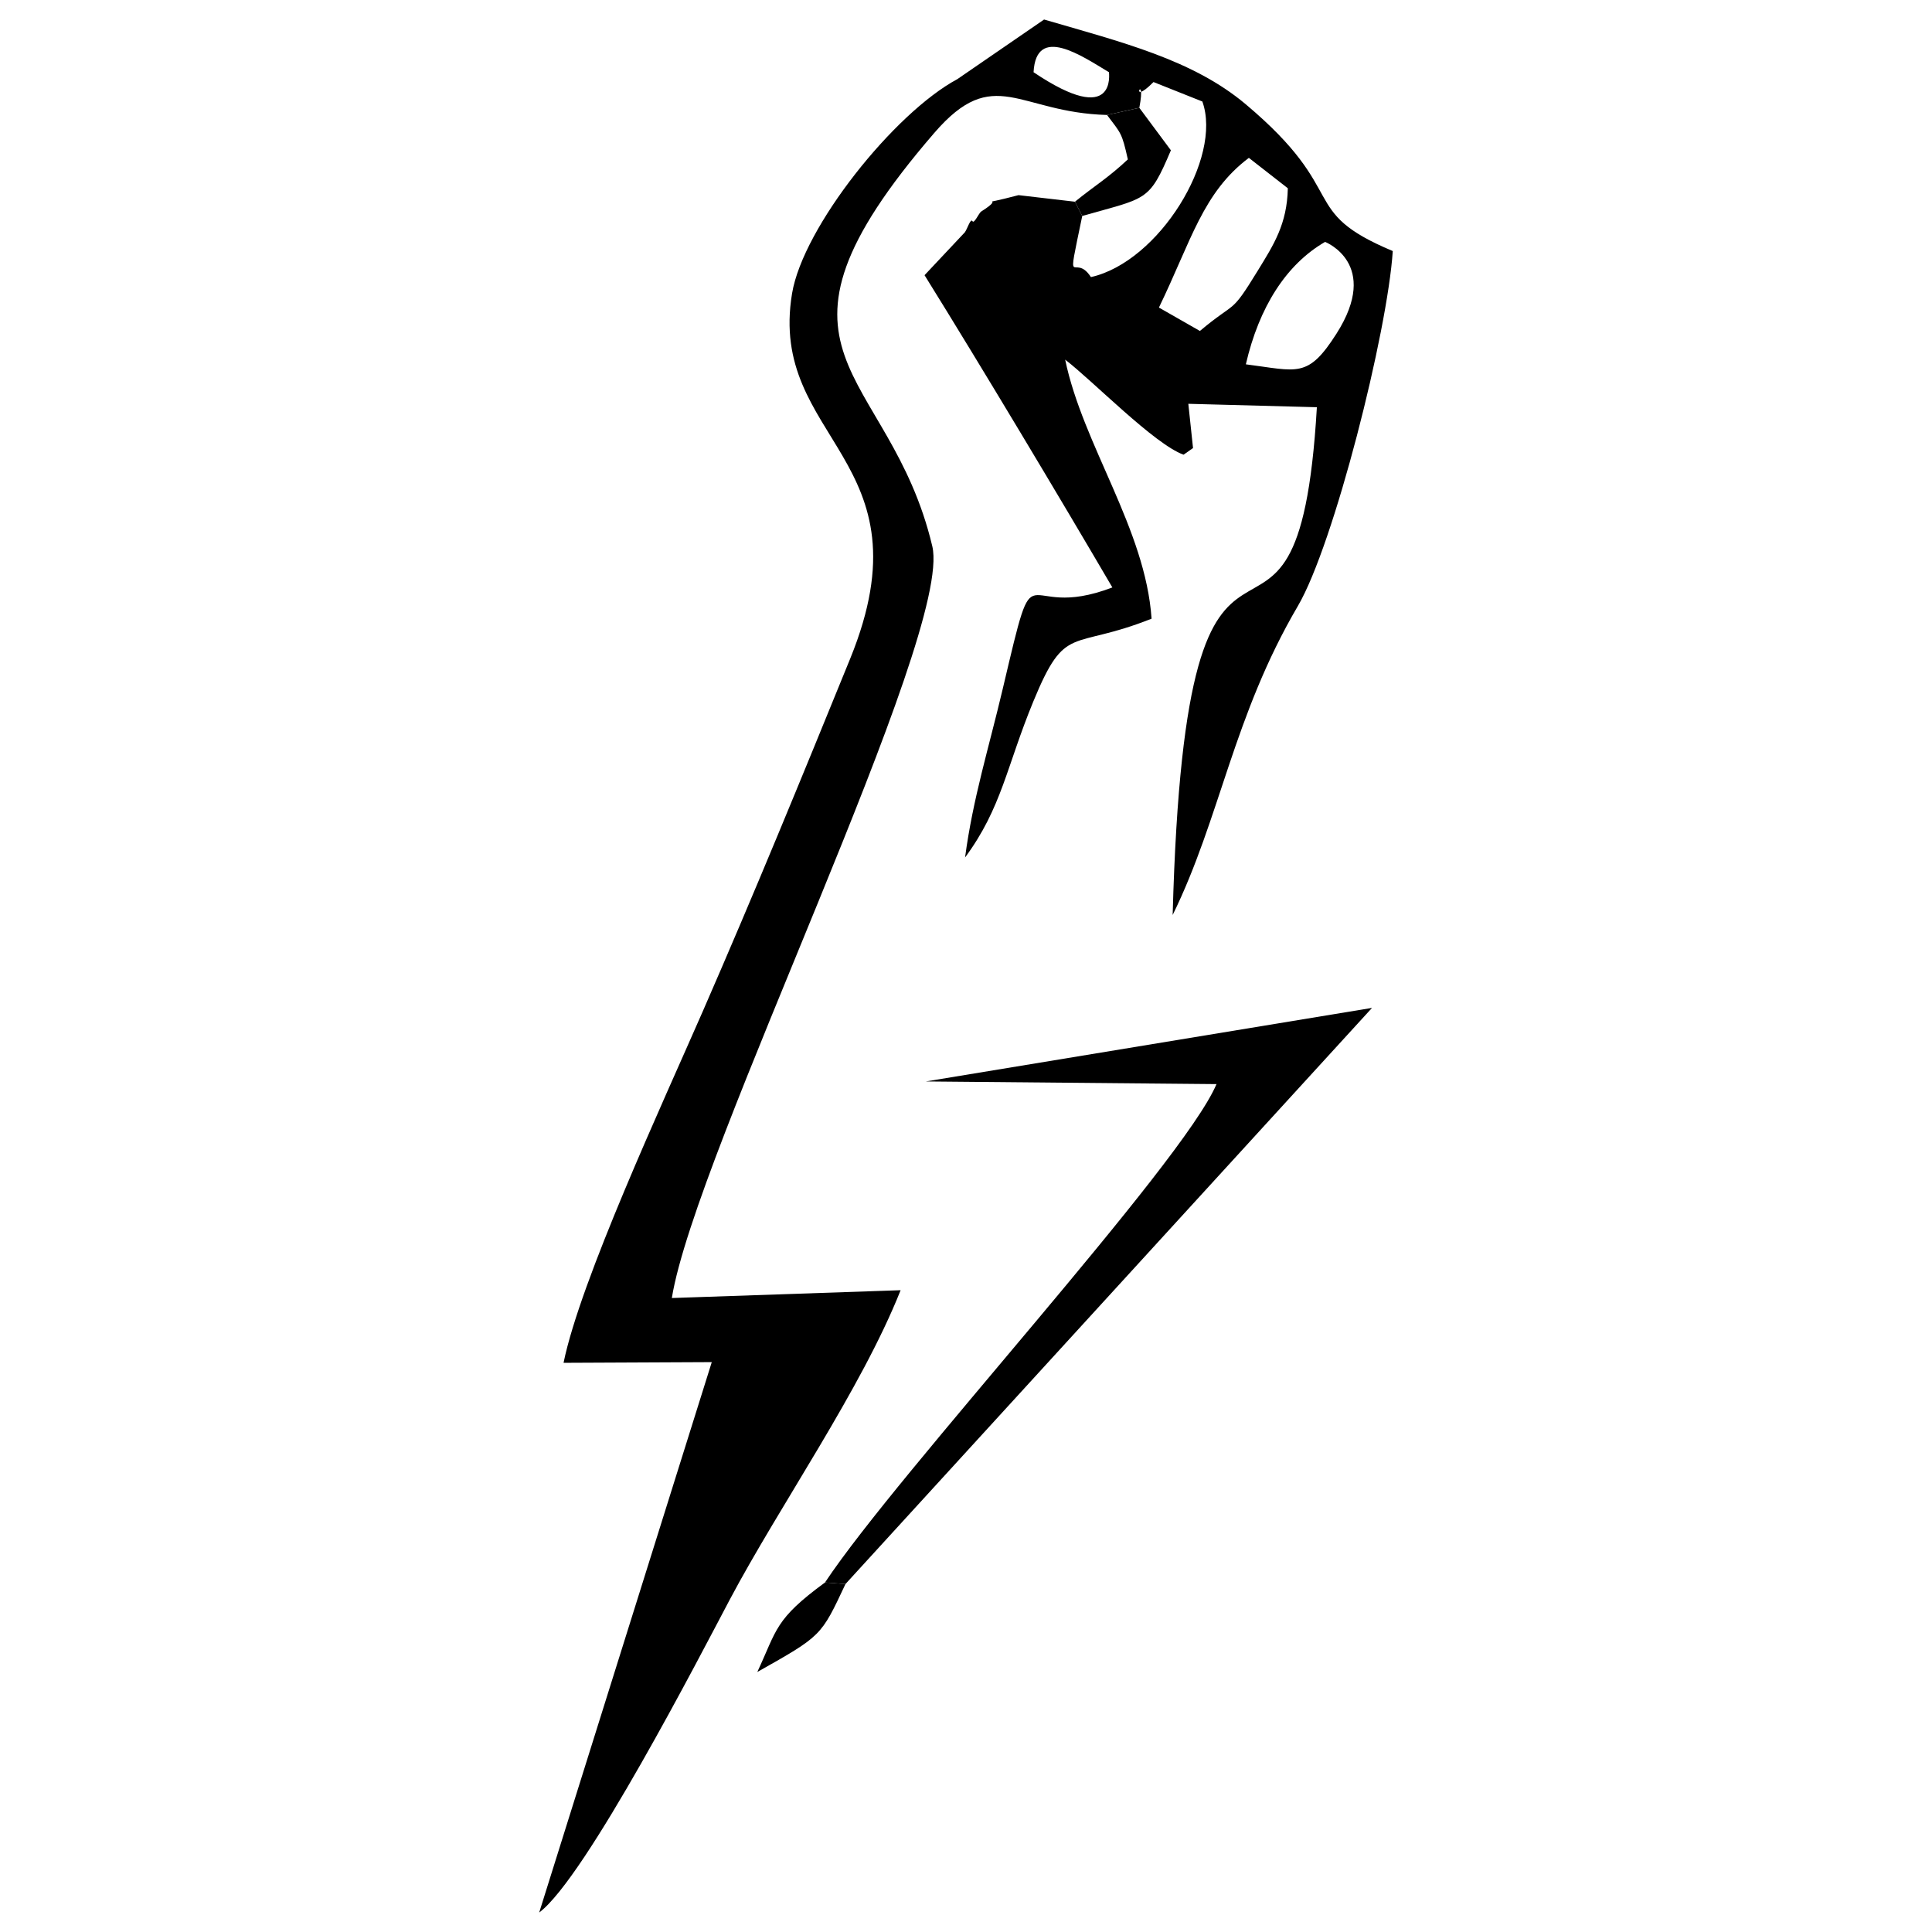 <?xml version="1.0" encoding="UTF-8"?>
<!DOCTYPE svg PUBLIC "-//W3C//DTD SVG 1.1//EN" "http://www.w3.org/Graphics/SVG/1.1/DTD/svg11.dtd">
<!-- Creator: CorelDRAW 2017 -->
<svg xmlns="http://www.w3.org/2000/svg" xml:space="preserve" width="5.588mm" height="5.588mm" version="1.1" style="shape-rendering:geometricPrecision; text-rendering:geometricPrecision; image-rendering:optimizeQuality; fill-rule:evenodd; clip-rule:evenodd"
viewBox="0 0 558.78 558.78"
 xmlns:xlink="http://www.w3.org/1999/xlink">
 <defs>
  <style type="text/css">
   <![CDATA[
    .fil0 {fill:none}
    .fil1 {fill:black}
   ]]>
  </style>
 </defs>
 <g id="Capa_x0020_1">
  <rect class="fil0" x="-0" y="-0" width="558.79" height="558.79"/>
  <g id="_1891587815120">
   <path class="fil1" d="M310.9 58.34l2.11 4.12c18.8,-5.36 19.28,-3.99 25.64,-18.99l-9.13 -12.29 -9.34 2.07c4.08,5.43 4.28,5.08 6.02,12.85 -5.72,5.37 -9.35,7.42 -15.3,12.24z"/>
   <path class="fil1" d="M244.53 458.14l-5.92 -0.45c-14.59,10.7 -13.82,13.54 -19.58,25.89 18.68,-10.53 18.4,-10.34 25.5,-25.44z"/>
   <path class="fil1" d="M360.33 105.37c3.81,-16.55 11.68,-28.91 22.92,-35.41 0.02,0.02 16.16,6.31 3.3,26.53 -8.34,13.1 -11.24,10.78 -26.22,8.88zm-25.14 -16.42c9.31,-19.21 12.67,-33.25 26.01,-43.29l11.27 8.79c-0.22,10.38 -4.09,16.32 -8.68,23.81 -8.07,13.15 -6,8.43 -16.75,17.46l-11.85 -6.77zm-14.45 -68.06c-0.06,0.05 2.49,16.35 -21.81,0 0.73,-13.9 14.06,-4.64 21.81,0zm-0.56 12.36l9.34 -2.07c2.14,-11.36 -3.55,0.24 4.1,-7.45l14.13 5.63c5.86,16.36 -12.53,46.37 -32.23,50.78 -4.95,-7.61 -7.35,5.61 -2.51,-17.68l-2.11 -4.12 -16.32 -1.9c-13.88,3.65 -2.83,-0.29 -10.77,4.72 -0.72,0.45 -2.05,3.69 -2.56,2.8 -0.53,-0.92 -1.44,2.15 -2.18,3.21l-11.67 12.42c16.79,27.01 39.53,65.05 54.32,90.31 -27.51,10.54 -21.44,-14.22 -31.7,29.31 -4.07,17.26 -8.64,31.72 -10.9,48.79 10.61,-14.36 11.97,-26.28 19.74,-45.12 9.4,-22.82 10.8,-14.63 34.2,-23.94 -1.77,-25.99 -19.83,-50.15 -24.99,-74.92 7.94,6.07 25.75,24.43 34.24,27.49l2.74 -1.92 -1.36 -12.8 37.18 0.99c-5.69,97.54 -37.72,-1.65 -41.71,146.86 13.77,-28.07 17.57,-57.6 36.2,-89.34 10.47,-17.84 25.95,-79.37 27.46,-102.69 -27.86,-11.68 -11.94,-16.75 -42.57,-42.49 -15.34,-12.9 -35.93,-17.95 -58.28,-24.47l-25.1 17.25c-18.2,9.76 -44.6,42.76 -47.79,61.98 -7.06,42.54 40.44,47.62 16.81,105.63 -14.37,35.26 -27.51,67.34 -42.63,101.99 -11.6,26.56 -35.42,77.89 -40.27,101.66l42.87 -0.2 -49.91 159.18c13.43,-9.99 46.89,-74.97 55.05,-90.37 14.41,-27.2 38.03,-60.8 49.48,-89.61l-66.17 2.26c6.77,-42.09 81.42,-191.8 75.33,-217.44 -12.44,-52.47 -55.39,-54.71 0.58,-119.54 17.32,-20.06 24.27,-5.86 49.96,-5.19z"/>
   <path class="fil1" d="M238.61 457.69l5.92 0.45 152.29 -166.63 -129.05 21.27 84.07 0.77c-9.81,23.2 -92.15,112.29 -113.23,144.14z"/>
  </g>
 </g>
</svg>
